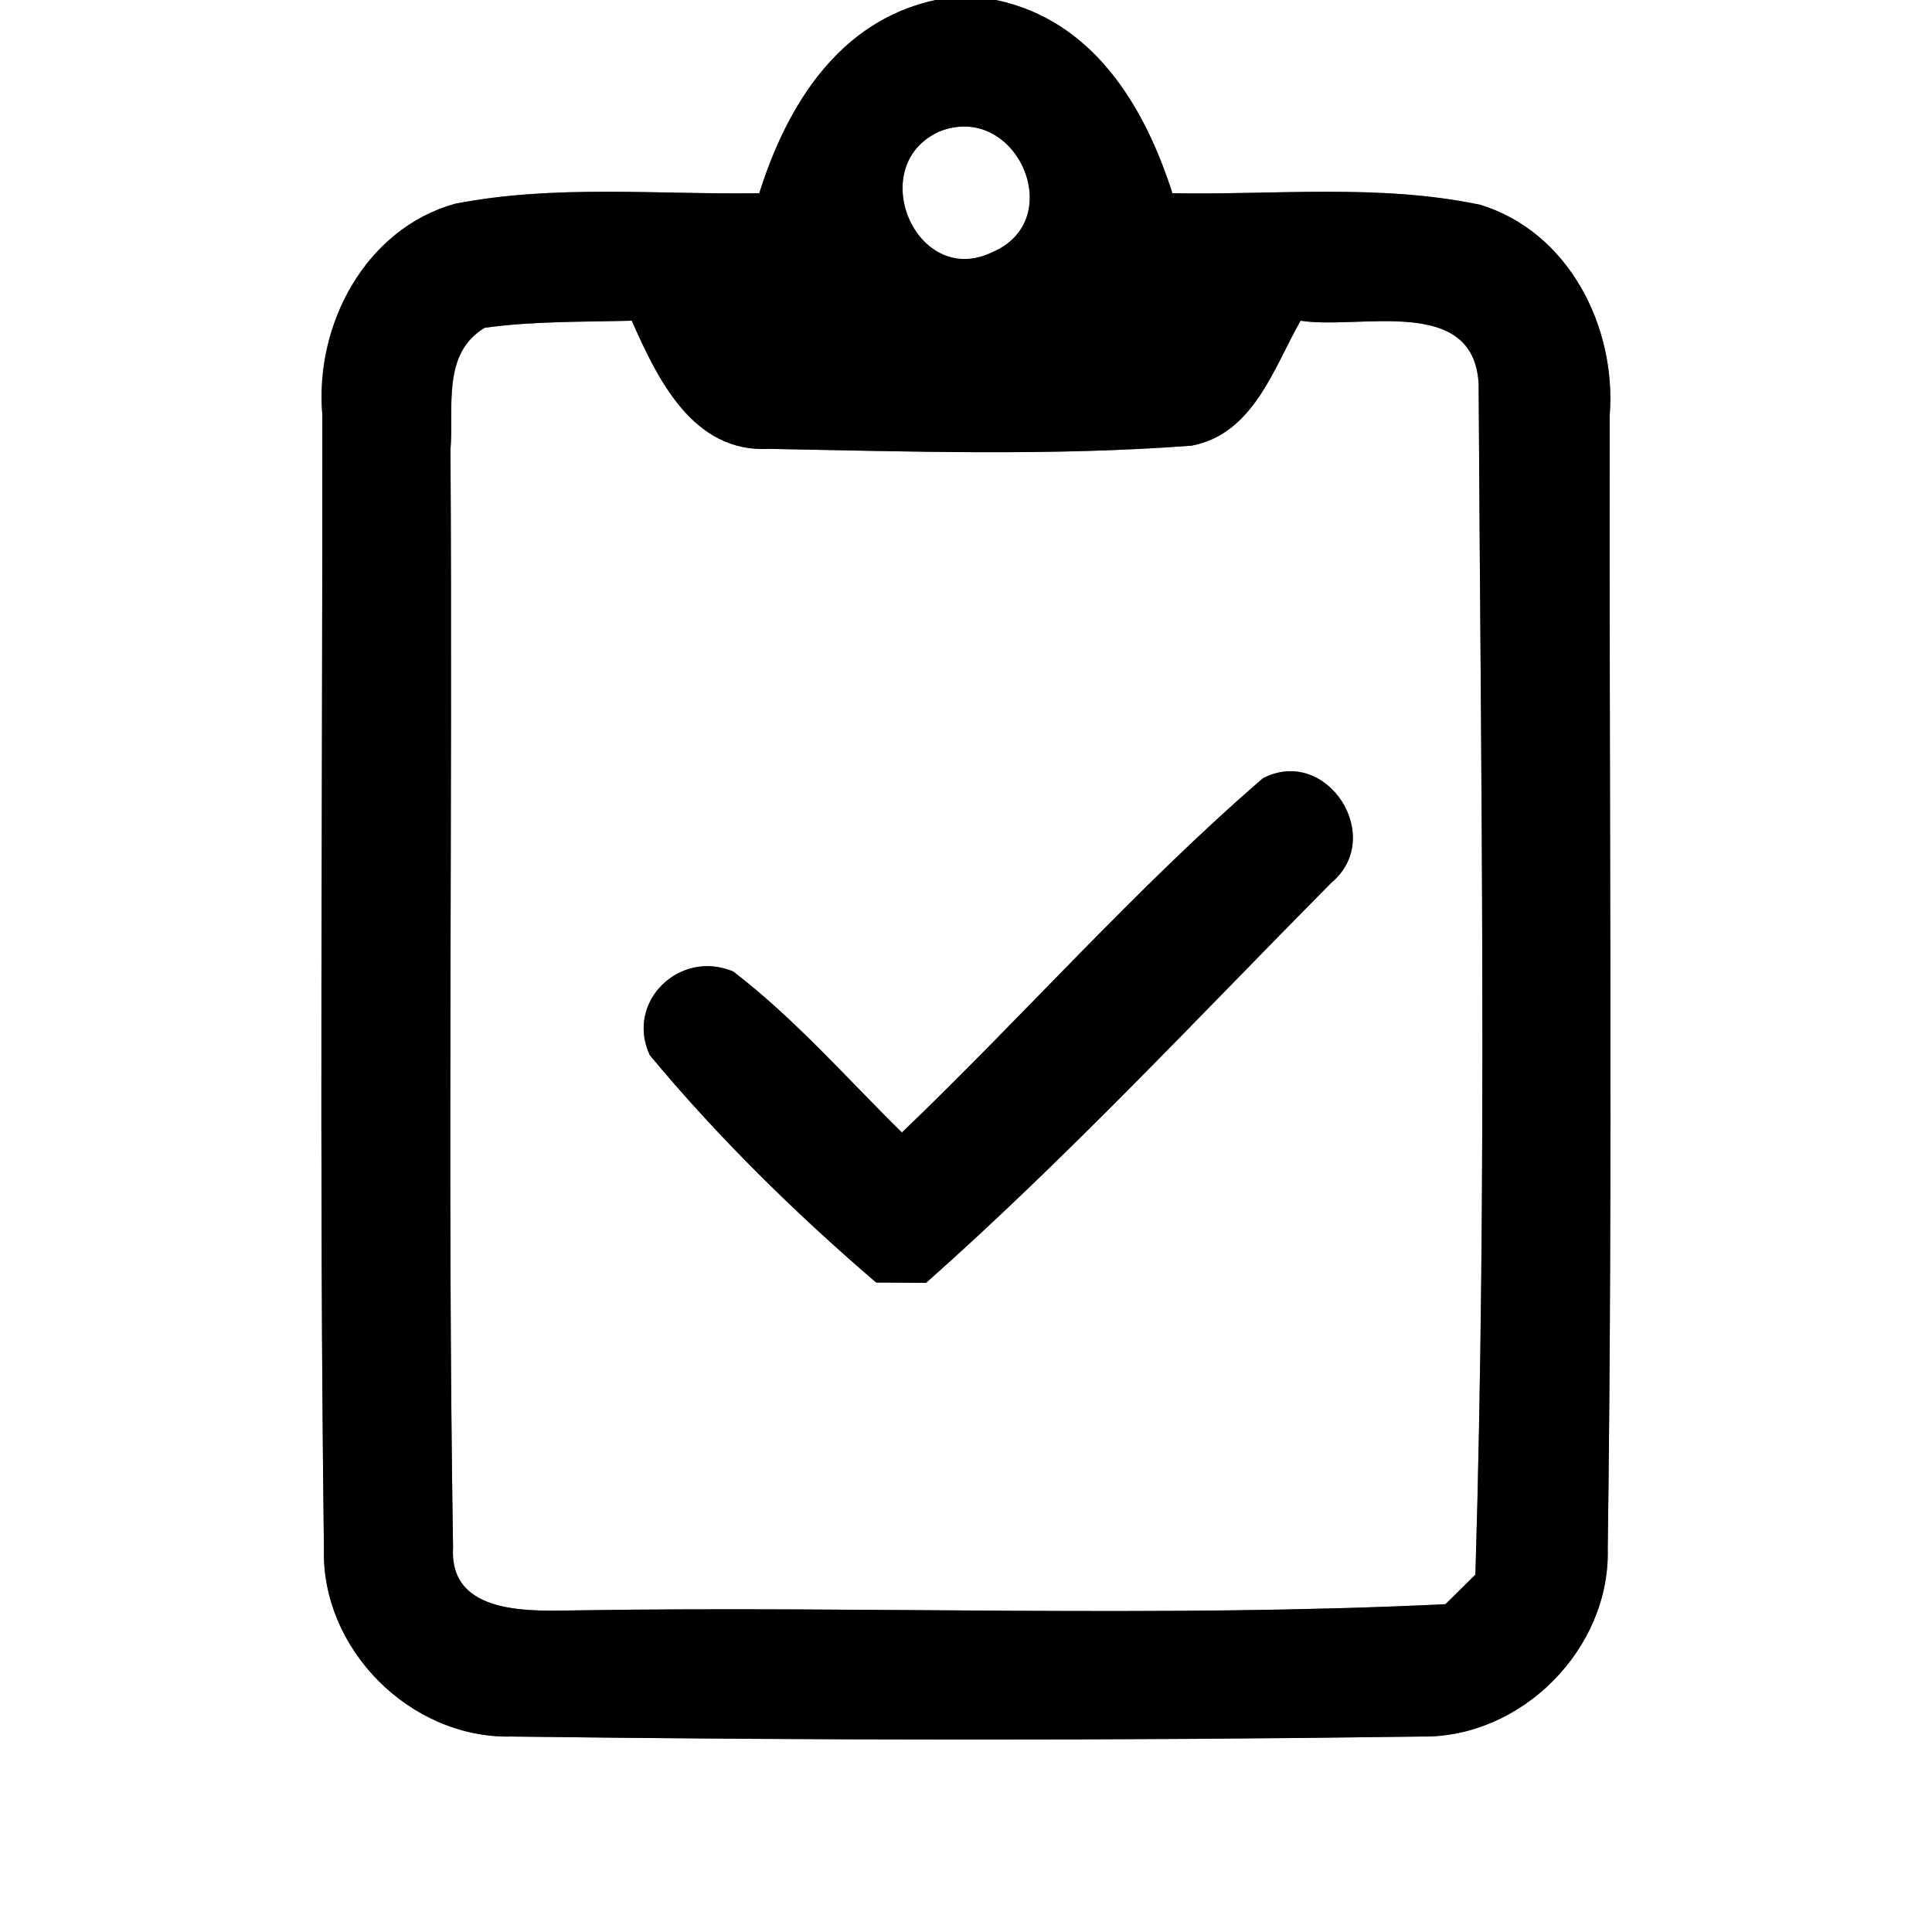 <?xml version="1.0" encoding="UTF-8" ?>
<!DOCTYPE svg PUBLIC "-//W3C//DTD SVG 1.1//EN" "http://www.w3.org/Graphics/SVG/1.1/DTD/svg11.dtd">
<svg width="60pt" height="60pt" viewBox="0 0 60 60" version="1.1" xmlns="http://www.w3.org/2000/svg">
<rect x="0" y="0" width="60" height="60" fill="#808080" stroke="none"/>
<g id="#ffffffff">
<path fill="#ffffff" opacity="1.00" d=" M 0.00 0.00 L 29.05 0.00 C 26.05 0.65 24.44 3.27 23.58 6.00 C 20.43 6.05 17.23 5.72 14.12 6.33 C 11.33 7.12 9.77 10.10 10.01 12.88 C 10.02 24.62 9.91 36.36 10.06 48.09 C 9.97 51.22 12.75 54.00 15.88 53.93 C 25.30 54.05 34.73 54.06 44.15 53.93 C 47.25 53.98 50.01 51.21 49.93 48.10 C 50.09 36.38 49.97 24.64 49.99 12.91 C 50.21 10.16 48.72 7.20 45.97 6.36 C 42.83 5.70 39.59 6.06 36.41 6.00 C 35.54 3.28 33.94 0.63 30.93 0.00 L 60.00 0.00 L 60.00 60.00 L 0.00 60.00 L 0.00 0.00 Z" />
<path fill="#ffffff" opacity="1.00" d=" M 29.16 4.09 C 31.55 3.12 33.20 6.82 30.82 7.83 C 28.46 8.98 26.83 5.16 29.16 4.09 Z" />
<path fill="#ffffff" opacity="1.00" d=" M 15.05 10.18 C 16.56 9.97 18.09 10.00 19.62 9.96 C 20.42 11.77 21.52 14.07 23.88 13.94 C 28.25 14.02 32.65 14.17 37.01 13.84 C 38.93 13.47 39.55 11.44 40.39 9.96 C 42.22 10.25 45.77 9.14 45.92 11.92 C 45.99 24.24 46.19 36.59 45.82 48.90 C 45.59 49.13 45.12 49.59 44.89 49.82 C 35.94 50.25 26.95 49.87 17.98 50.01 C 16.54 50.03 13.95 50.20 14.07 48.07 C 13.89 36.70 14.06 25.34 13.99 13.97 C 14.10 12.66 13.71 10.99 15.05 10.18 M 39.22 24.17 C 35.26 27.59 31.79 31.55 28.01 35.17 C 26.29 33.48 24.69 31.64 22.77 30.17 C 21.11 29.47 19.41 31.11 20.18 32.77 C 22.30 35.32 24.69 37.67 27.21 39.83 C 27.60 39.83 28.38 39.84 28.76 39.84 C 33.17 35.93 37.21 31.59 41.35 27.41 C 43.04 26.00 41.21 23.14 39.22 24.17 Z" />
</g>
<g id="#000000ff">
<path fill="#000000" opacity="1.00" d=" M 29.05 0.00 L 30.93 0.00 C 33.94 0.63 35.54 3.28 36.41 6.00 C 39.59 6.06 42.83 5.70 45.97 6.36 C 48.72 7.20 50.21 10.16 49.99 12.91 C 49.97 24.64 50.09 36.38 49.93 48.10 C 50.01 51.21 47.25 53.98 44.15 53.93 C 34.73 54.06 25.30 54.05 15.88 53.93 C 12.75 54.00 9.97 51.22 10.06 48.09 C 9.91 36.36 10.02 24.62 10.01 12.88 C 9.77 10.10 11.33 7.12 14.12 6.33 C 17.23 5.72 20.43 6.05 23.58 6.00 C 24.44 3.27 26.05 0.65 29.05 0.00 M 29.16 4.09 C 26.83 5.16 28.46 8.98 30.82 7.83 C 33.20 6.82 31.55 3.12 29.16 4.09 M 15.05 10.18 C 13.71 10.99 14.10 12.66 13.99 13.97 C 14.06 25.34 13.89 36.70 14.07 48.07 C 13.95 50.20 16.54 50.03 17.98 50.01 C 26.95 49.87 35.94 50.25 44.89 49.82 C 45.12 49.59 45.59 49.13 45.82 48.90 C 46.19 36.59 45.99 24.24 45.92 11.92 C 45.77 9.14 42.22 10.25 40.39 9.96 C 39.55 11.44 38.93 13.47 37.01 13.84 C 32.65 14.17 28.25 14.02 23.88 13.94 C 21.52 14.07 20.42 11.77 19.62 9.96 C 18.09 10.00 16.56 9.97 15.05 10.18 Z" />
<path fill="#000000" opacity="1.00" d=" M 39.22 24.17 C 41.21 23.14 43.04 26.00 41.35 27.41 C 37.21 31.59 33.17 35.93 28.76 39.84 C 28.38 39.84 27.60 39.83 27.21 39.83 C 24.69 37.67 22.30 35.32 20.18 32.77 C 19.41 31.11 21.11 29.47 22.77 30.17 C 24.69 31.64 26.29 33.48 28.01 35.17 C 31.79 31.55 35.26 27.59 39.22 24.17 Z" />
</g>
</svg>
